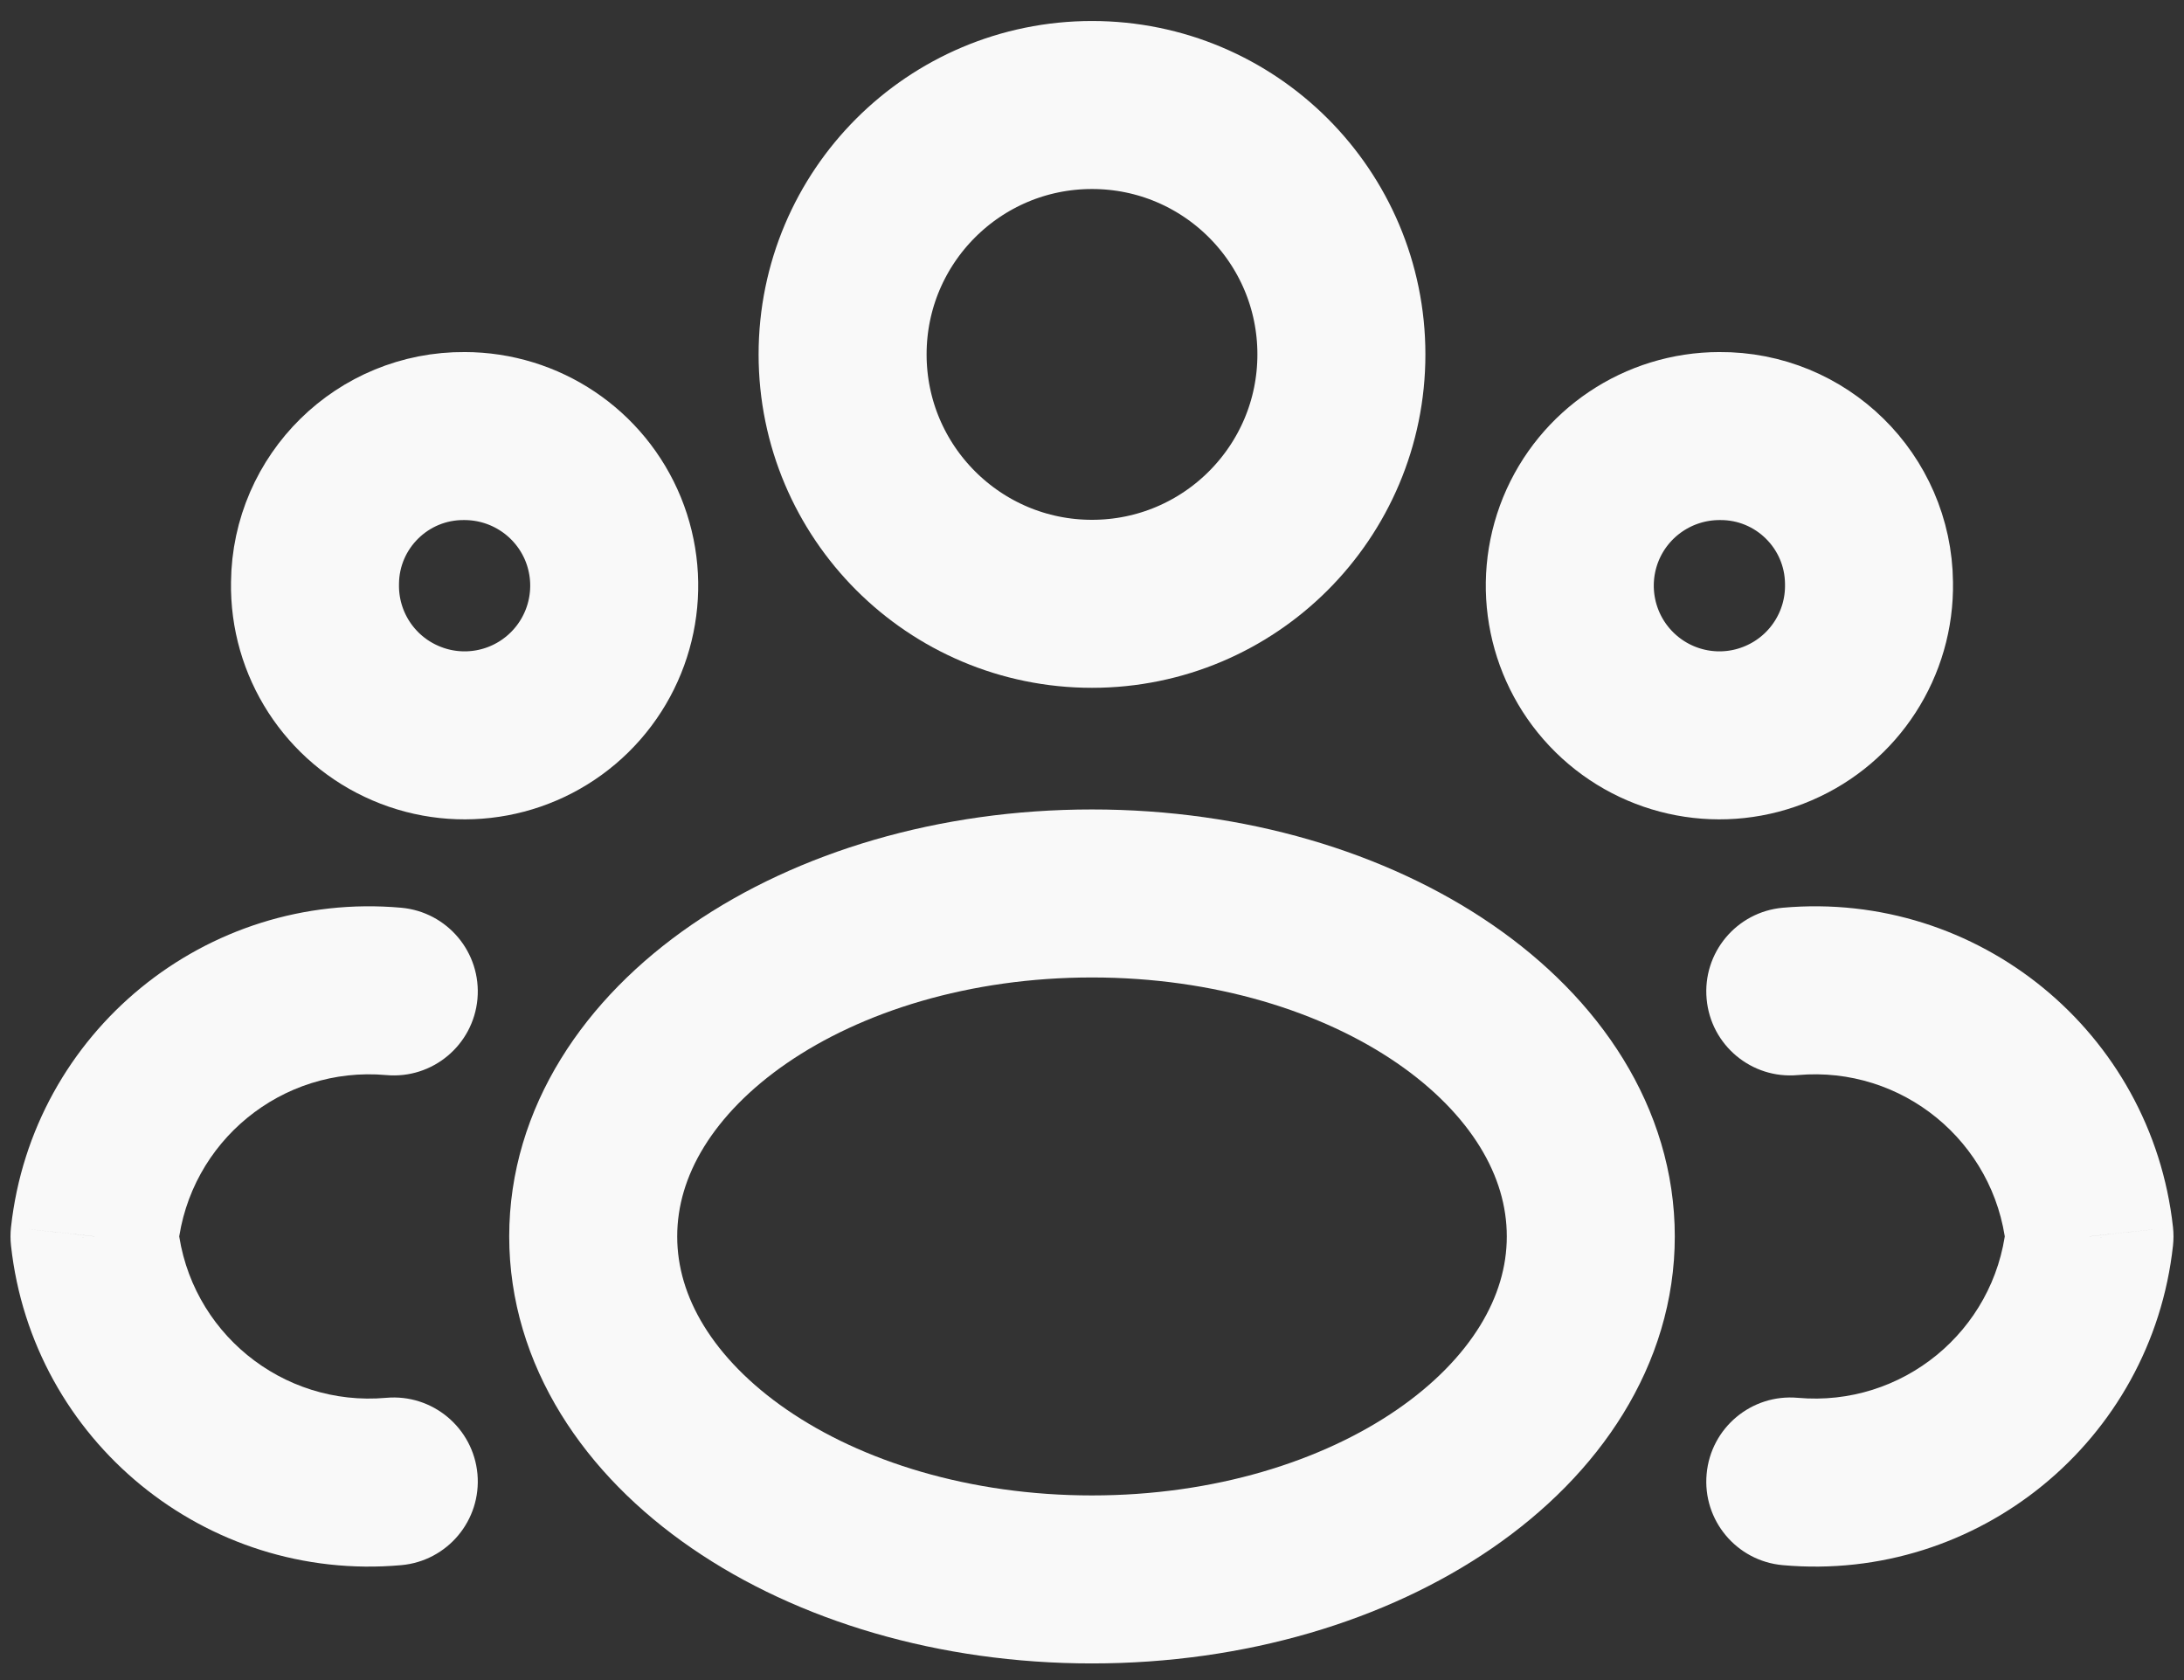 <svg width="26" height="20" viewBox="0 0 26 20" fill="none" xmlns="http://www.w3.org/2000/svg">
<rect x="0" y="0" width="26" height="20" fill="#333333" stroke="none"/>
<path fill-rule="evenodd" clip-rule="evenodd" d="M15.969 4.219C15.969 5.858 14.64 7.188 13 7.188C11.36 7.188 10.031 5.858 10.031 4.219C10.031 2.579 11.36 1.25 13 1.25C14.64 1.25 15.969 2.579 15.969 4.219Z" stroke="#F9F9F9" stroke-width="2" stroke-linecap="round" stroke-linejoin="round"/>
<path fill-rule="evenodd" clip-rule="evenodd" d="M18.938 14.719C18.938 16.969 16.279 18.802 13 18.802C9.721 18.802 7.062 16.974 7.062 14.719C7.062 12.464 9.721 10.636 13 10.636C16.279 10.636 18.938 12.464 18.938 14.719Z" stroke="#F9F9F9" stroke-width="2" stroke-linecap="round" stroke-linejoin="round"/>
<path fill-rule="evenodd" clip-rule="evenodd" d="M22.25 6.941C22.263 7.665 21.837 8.324 21.172 8.609C20.508 8.895 19.737 8.75 19.221 8.243C18.705 7.736 18.547 6.968 18.82 6.298C19.094 5.629 19.745 5.192 20.469 5.191C21.444 5.183 22.241 5.966 22.25 6.941V6.941Z" stroke="#F9F9F9" stroke-width="2" stroke-linecap="round" stroke-linejoin="round"/>
<path fill-rule="evenodd" clip-rule="evenodd" d="M3.75 6.941C3.737 7.665 4.163 8.324 4.828 8.609C5.492 8.895 6.263 8.75 6.779 8.243C7.295 7.736 7.453 6.968 7.18 6.298C6.906 5.629 6.255 5.192 5.531 5.191C4.556 5.183 3.759 5.966 3.75 6.941Z" stroke="#F9F9F9" stroke-width="2" stroke-linecap="round" stroke-linejoin="round"/>
<path d="M21.402 16.64C20.852 16.591 20.366 16.997 20.317 17.547C20.267 18.097 20.673 18.583 21.223 18.632L21.402 16.64ZM24.875 14.719L25.869 14.828C25.877 14.755 25.877 14.682 25.869 14.609L24.875 14.719ZM21.223 10.806C20.673 10.856 20.267 11.341 20.317 11.892C20.366 12.442 20.852 12.848 21.402 12.798L21.223 10.806ZM4.777 18.632C5.327 18.583 5.733 18.097 5.684 17.547C5.634 16.997 5.148 16.591 4.598 16.64L4.777 18.632ZM1.125 14.719L0.131 14.609C0.123 14.682 0.123 14.755 0.131 14.828L1.125 14.719ZM4.598 12.798C5.148 12.848 5.634 12.442 5.684 11.892C5.733 11.341 5.327 10.856 4.777 10.806L4.598 12.798ZM21.223 18.632C23.549 18.84 25.615 17.149 25.869 14.828L23.881 14.61C23.745 15.849 22.643 16.751 21.402 16.64L21.223 18.632ZM25.869 14.609C25.614 12.288 23.549 10.598 21.223 10.806L21.402 12.798C22.643 12.687 23.745 13.589 23.881 14.828L25.869 14.609ZM4.598 16.64C3.357 16.751 2.255 15.849 2.119 14.61L0.131 14.828C0.385 17.149 2.45 18.84 4.777 18.632L4.598 16.64ZM2.119 14.828C2.255 13.589 3.357 12.687 4.598 12.798L4.777 10.806C2.451 10.598 0.386 12.288 0.131 14.609L2.119 14.828Z" fill="#F9F9F9"/>
</svg>
